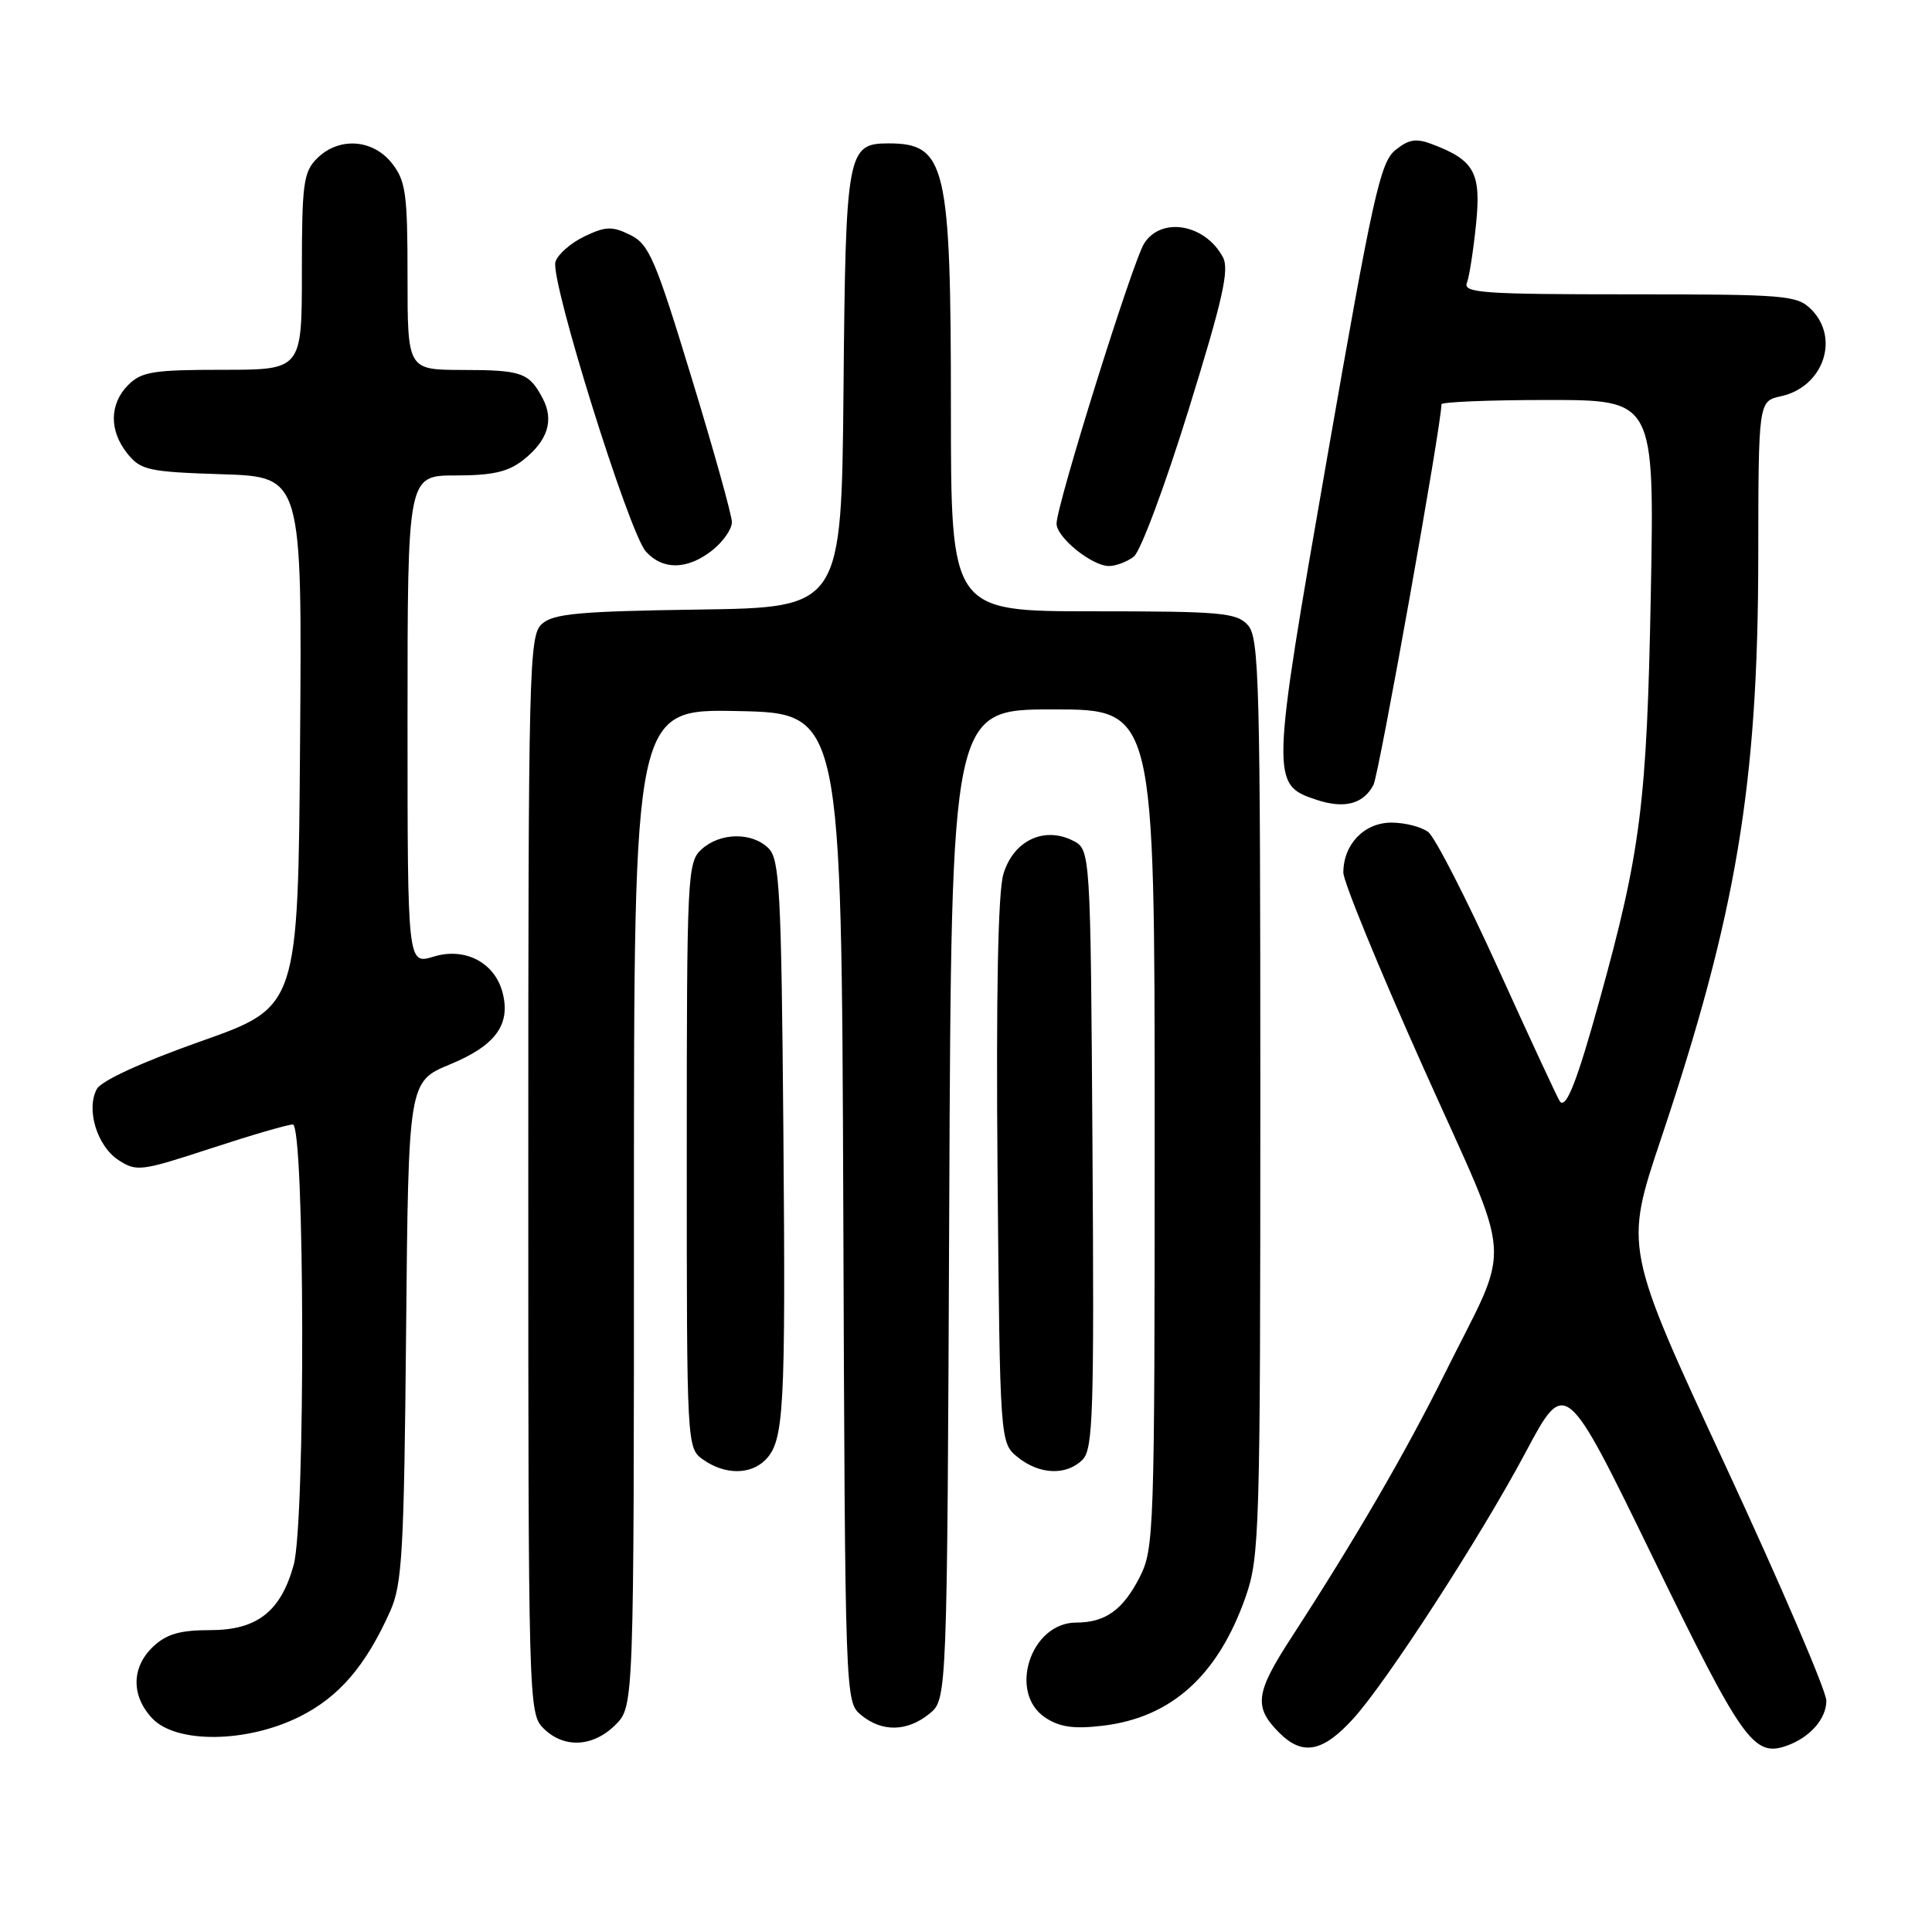 <?xml version="1.0" encoding="UTF-8" standalone="no"?>
<!DOCTYPE svg PUBLIC "-//W3C//DTD SVG 1.1//EN" "http://www.w3.org/Graphics/SVG/1.1/DTD/svg11.dtd" >
<svg xmlns="http://www.w3.org/2000/svg" xmlns:xlink="http://www.w3.org/1999/xlink" version="1.1" viewBox="0 0 256 256">
 <g >
 <path fill="currentColor"
d=" M 179.37 227.67 C 183.83 222.73 196.24 203.55 202.11 192.52 C 207.42 182.54 207.42 182.54 219.05 206.44 C 230.88 230.76 232.38 232.86 236.75 231.32 C 239.83 230.22 242.00 227.76 242.00 225.35 C 242.00 224.07 235.98 210.04 228.62 194.18 C 215.24 165.35 215.24 165.35 220.08 150.93 C 230.09 121.06 232.95 103.94 232.98 73.83 C 233.00 53.16 233.00 53.16 236.00 52.50 C 241.59 51.27 243.83 44.83 240.00 41.00 C 238.12 39.12 236.67 39.00 215.89 39.00 C 196.57 39.00 193.86 38.81 194.37 37.49 C 194.69 36.66 195.23 33.17 195.58 29.74 C 196.28 22.90 195.38 21.23 189.80 19.12 C 187.64 18.29 186.67 18.45 184.88 19.90 C 182.90 21.50 181.89 26.04 175.86 60.60 C 168.38 103.47 168.36 103.97 174.45 105.98 C 178.15 107.20 180.63 106.55 181.99 104.01 C 182.71 102.67 191.00 56.26 191.00 53.57 C 191.00 53.26 197.35 53.00 205.11 53.00 C 219.22 53.00 219.22 53.00 218.74 78.75 C 218.22 106.41 217.41 112.82 211.95 132.52 C 208.99 143.22 207.54 146.94 206.71 145.97 C 206.48 145.71 202.83 137.85 198.59 128.50 C 194.35 119.15 190.15 110.94 189.25 110.25 C 188.35 109.56 186.15 109.00 184.37 109.00 C 180.77 109.00 178.00 111.88 178.00 115.62 C 178.00 116.82 182.77 128.44 188.60 141.46 C 200.74 168.58 200.42 163.91 191.38 182.13 C 186.25 192.46 179.64 203.84 171.16 216.91 C 166.32 224.35 166.09 226.18 169.52 229.61 C 172.61 232.70 175.30 232.17 179.37 227.67 Z  M 81.55 228.55 C 84.00 226.09 84.00 226.09 84.00 160.02 C 84.00 93.94 84.00 93.94 97.75 94.22 C 111.50 94.50 111.50 94.50 111.74 160.00 C 111.98 225.37 111.99 225.50 114.10 227.25 C 116.86 229.53 120.20 229.47 123.14 227.09 C 125.50 225.18 125.50 225.18 125.78 159.59 C 126.06 94.00 126.06 94.00 139.53 94.00 C 153.00 94.00 153.00 94.00 153.00 149.54 C 153.00 203.14 152.93 205.22 151.00 209.01 C 148.79 213.33 146.45 215.00 142.60 215.00 C 136.54 215.00 133.53 224.33 138.53 227.61 C 140.43 228.86 142.32 229.12 146.10 228.67 C 155.20 227.60 161.38 222.03 165.04 211.63 C 166.90 206.32 167.00 203.08 167.00 145.35 C 167.00 90.28 166.85 84.49 165.35 82.83 C 163.85 81.18 161.83 81.00 144.85 81.00 C 126.00 81.00 126.00 81.00 126.00 54.15 C 126.00 21.80 125.34 19.00 117.72 19.00 C 112.26 19.00 112.05 20.11 111.77 51.56 C 111.50 80.50 111.50 80.50 92.55 80.77 C 76.69 81.00 73.31 81.31 71.80 82.68 C 70.10 84.22 70.00 88.17 70.00 155.65 C 70.00 225.67 70.04 227.04 72.00 229.00 C 74.70 231.70 78.57 231.52 81.55 228.55 Z  M 39.69 227.47 C 44.92 224.86 48.44 220.77 51.70 213.50 C 53.29 209.96 53.54 205.67 53.81 176.41 C 54.12 143.32 54.12 143.32 59.64 141.03 C 65.64 138.55 67.67 135.79 66.61 131.59 C 65.60 127.56 61.63 125.47 57.45 126.76 C 54.00 127.81 54.00 127.81 54.00 95.41 C 54.00 63.00 54.00 63.00 60.37 63.00 C 65.24 63.00 67.33 62.53 69.31 60.97 C 72.58 58.40 73.44 55.69 71.91 52.79 C 70.11 49.37 69.15 49.03 61.25 49.02 C 54.00 49.00 54.00 49.00 54.00 36.63 C 54.00 25.64 53.77 23.98 51.93 21.63 C 49.39 18.41 44.88 18.12 42.00 21.00 C 40.21 22.79 40.00 24.33 40.00 36.00 C 40.00 49.00 40.00 49.00 29.50 49.00 C 20.33 49.00 18.75 49.25 17.00 51.00 C 14.48 53.52 14.44 57.09 16.91 60.14 C 18.66 62.30 19.70 62.53 29.42 62.84 C 40.03 63.18 40.03 63.18 39.76 98.30 C 39.50 133.42 39.50 133.42 26.66 137.96 C 18.85 140.72 13.43 143.20 12.84 144.29 C 11.37 146.97 12.85 151.85 15.69 153.71 C 18.08 155.28 18.68 155.20 27.90 152.18 C 33.24 150.43 38.14 149.00 38.80 149.00 C 40.39 149.00 40.49 201.70 38.91 207.38 C 37.20 213.55 34.05 216.00 27.86 216.00 C 23.87 216.00 22.08 216.51 20.31 218.17 C 17.41 220.90 17.35 224.68 20.17 227.69 C 23.35 231.06 32.69 230.96 39.69 227.47 Z  M 101.39 193.47 C 103.90 190.96 104.11 187.10 103.80 149.78 C 103.53 118.09 103.31 113.88 101.84 112.41 C 99.67 110.24 95.44 110.29 92.97 112.53 C 91.08 114.24 91.00 115.80 91.00 153.10 C 91.00 191.89 91.00 191.89 93.22 193.44 C 96.05 195.42 99.42 195.43 101.39 193.47 Z  M 143.44 193.42 C 144.84 192.02 144.99 187.25 144.76 152.20 C 144.50 112.56 144.50 112.56 142.13 111.37 C 138.29 109.46 134.25 111.43 132.95 115.84 C 132.24 118.25 131.98 131.74 132.18 155.34 C 132.50 191.18 132.50 191.18 134.86 193.09 C 137.73 195.41 141.31 195.55 143.44 193.42 Z  M 94.37 72.93 C 95.81 71.79 96.99 70.10 96.98 69.18 C 96.97 68.25 94.56 59.62 91.62 50.00 C 86.83 34.28 86.00 32.36 83.51 31.13 C 81.11 29.95 80.27 29.98 77.45 31.32 C 75.65 32.18 73.91 33.70 73.60 34.69 C 72.86 37.04 83.34 70.61 85.59 73.09 C 87.83 75.57 91.08 75.51 94.37 72.93 Z  M 150.24 73.75 C 151.13 73.06 154.39 64.31 157.49 54.31 C 162.03 39.66 162.92 35.72 162.04 34.08 C 159.70 29.69 153.89 28.67 151.61 32.25 C 150.09 34.64 140.00 66.90 140.00 69.39 C 140.00 71.21 144.69 75.00 146.94 75.00 C 147.86 75.00 149.35 74.44 150.24 73.75 Z "/>
</g>
</svg>
